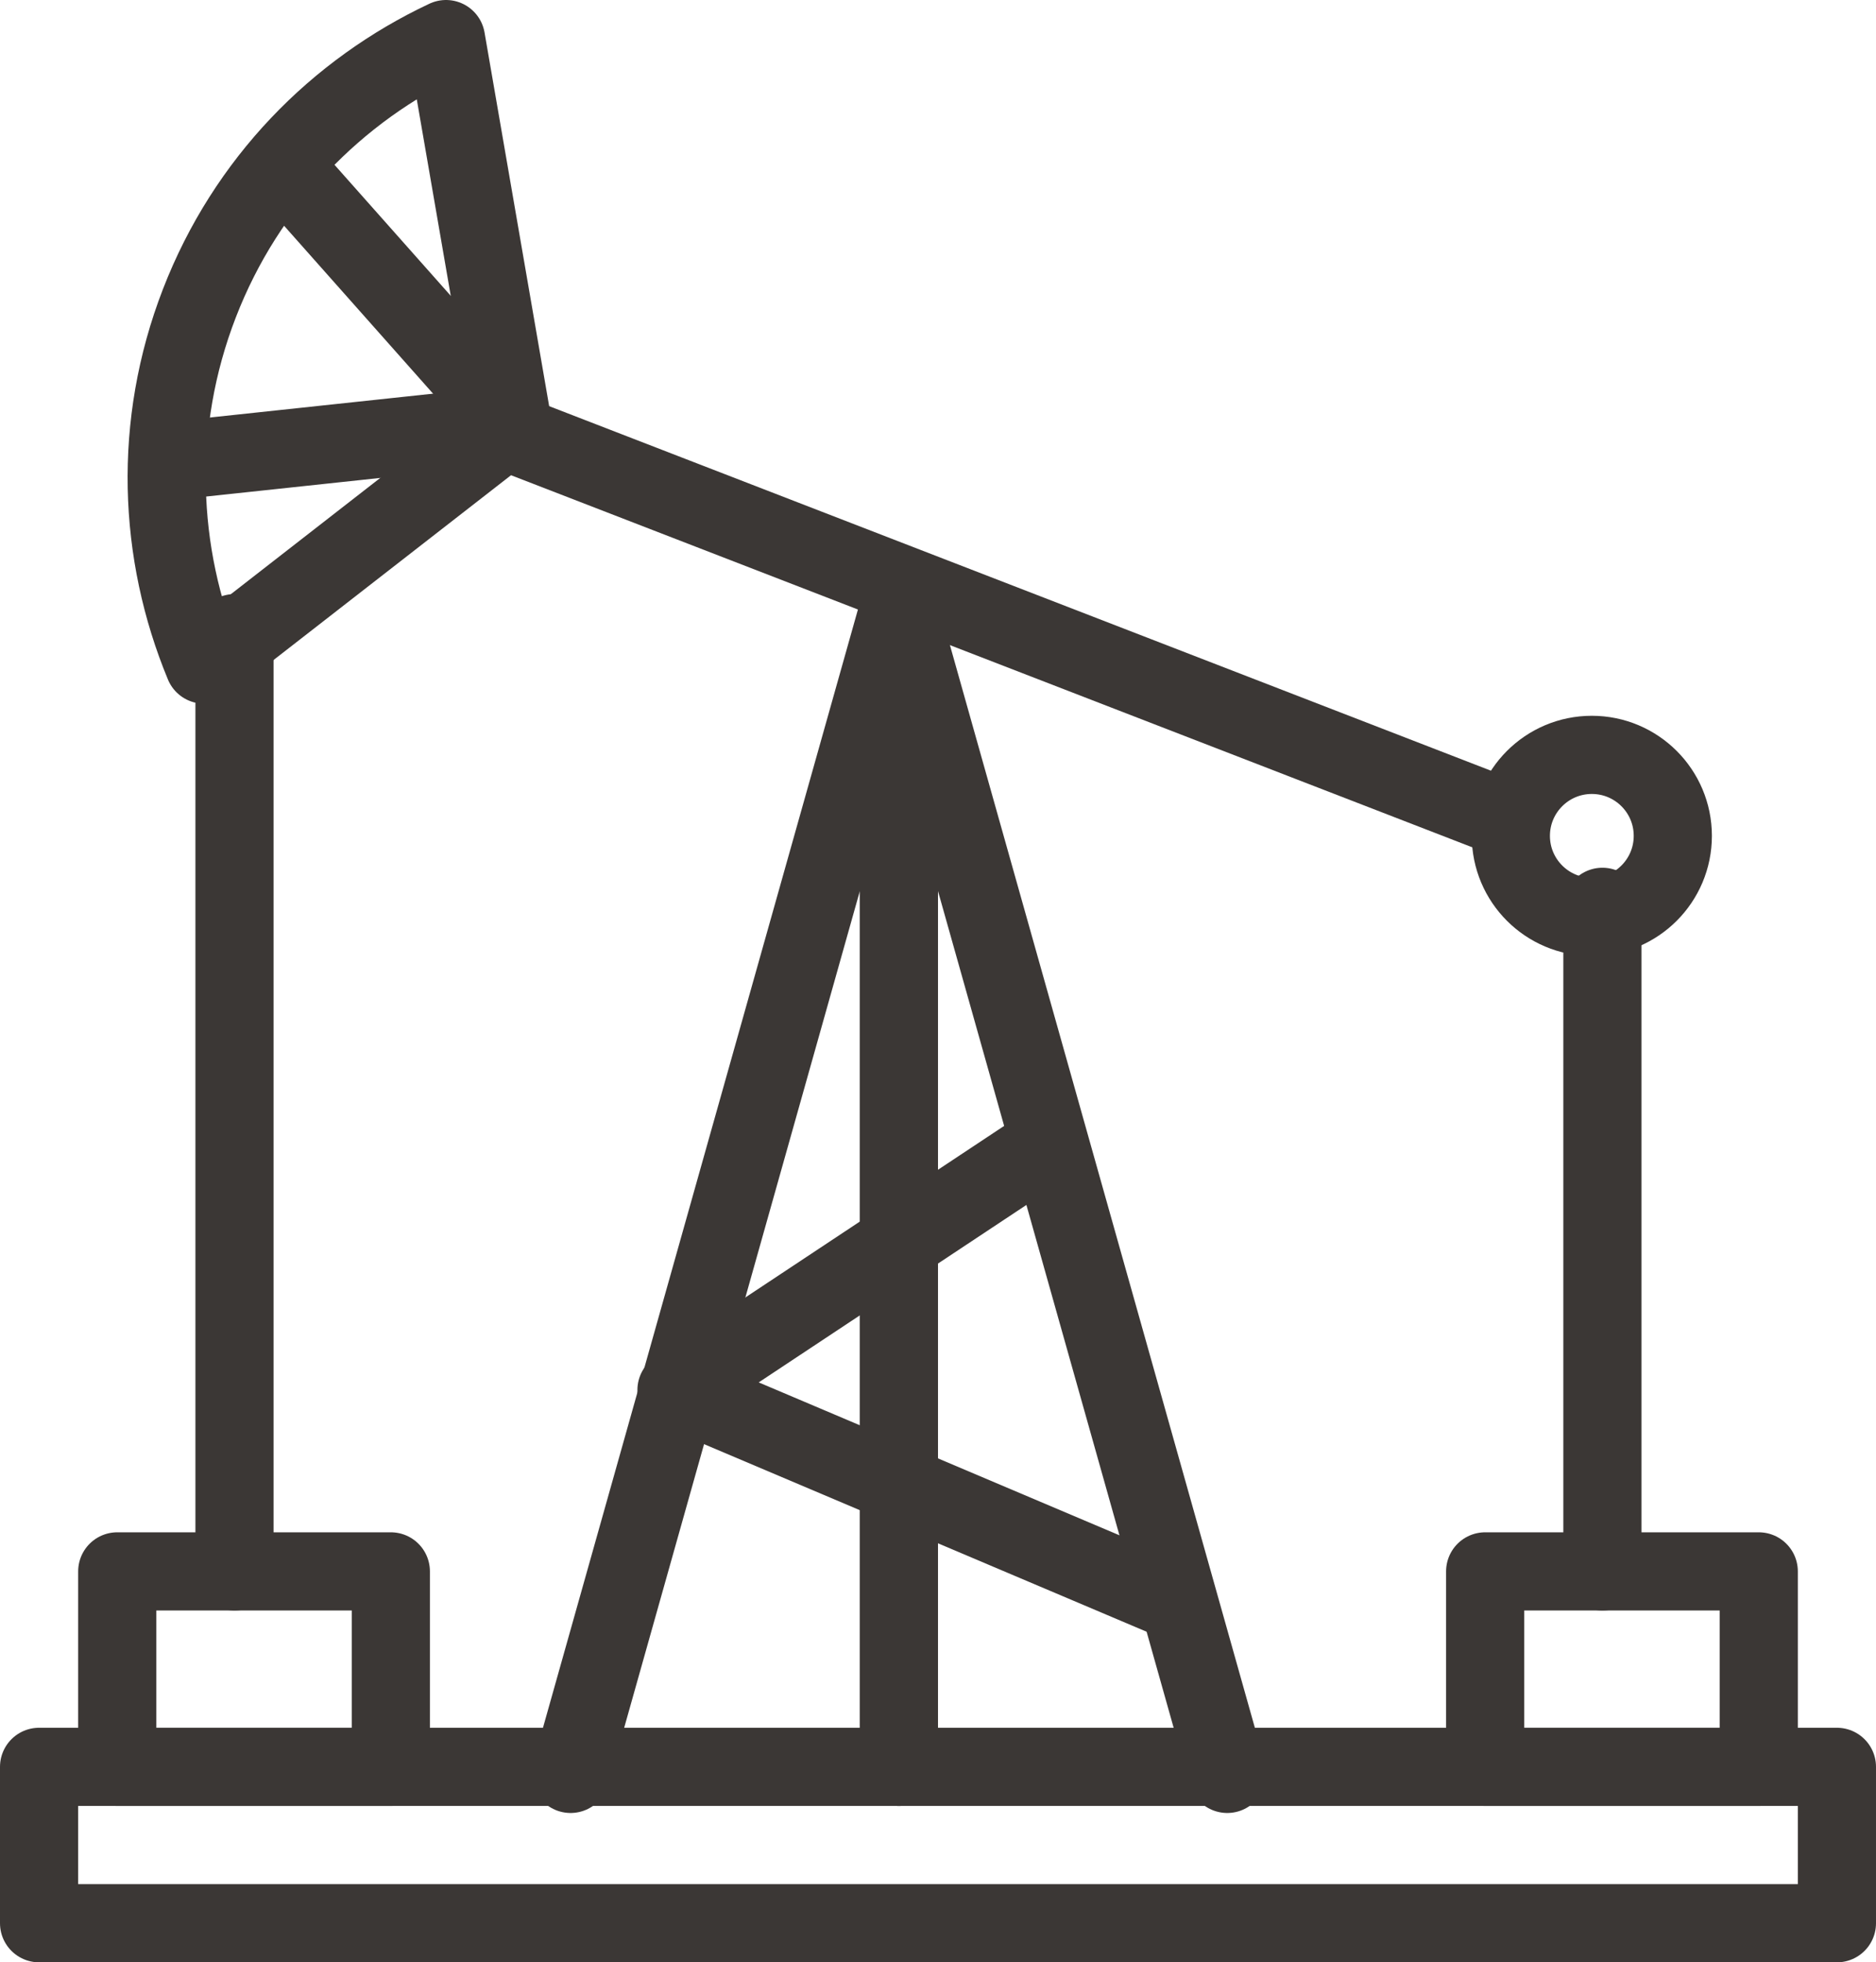 <svg xmlns="http://www.w3.org/2000/svg" width="48" height="50.197" viewBox="0 0 48 50.197"><g stroke="#3B3735" stroke-width="2" stroke-linecap="round" stroke-linejoin="round" stroke-miterlimit="10" fill="none"><path d="M1 45.197h46v4h-46z"/><path d="M14.599 45.377l8.401-29.82v29.64"/><path d="M31.401 45.377l-8.401-29.82v29.64"/><path d="M30.019 40.943l-12.71-5.386 9.053-6"/><path d="M12.824 10.987l25.308 9.794"/><path d="M5.221 17l7.896-6.143-1.705-9.857c-2.792 1.313-5.108 3.651-6.31 6.756s-1.063 6.394.119 9.244z"/><path d="M4.77 11.75l8.347-.892"/><path d="M7.545 4.58l5.572 6.278"/><circle cx="40.729" cy="21.382" r="2.072"/><path d="M3 40.197h7v5h-7z"/><path d="M6 40.197v-24"/><path d="M38 40.197h7v5h-7z"/><path d="M41 40.197v-17"/></g></svg>